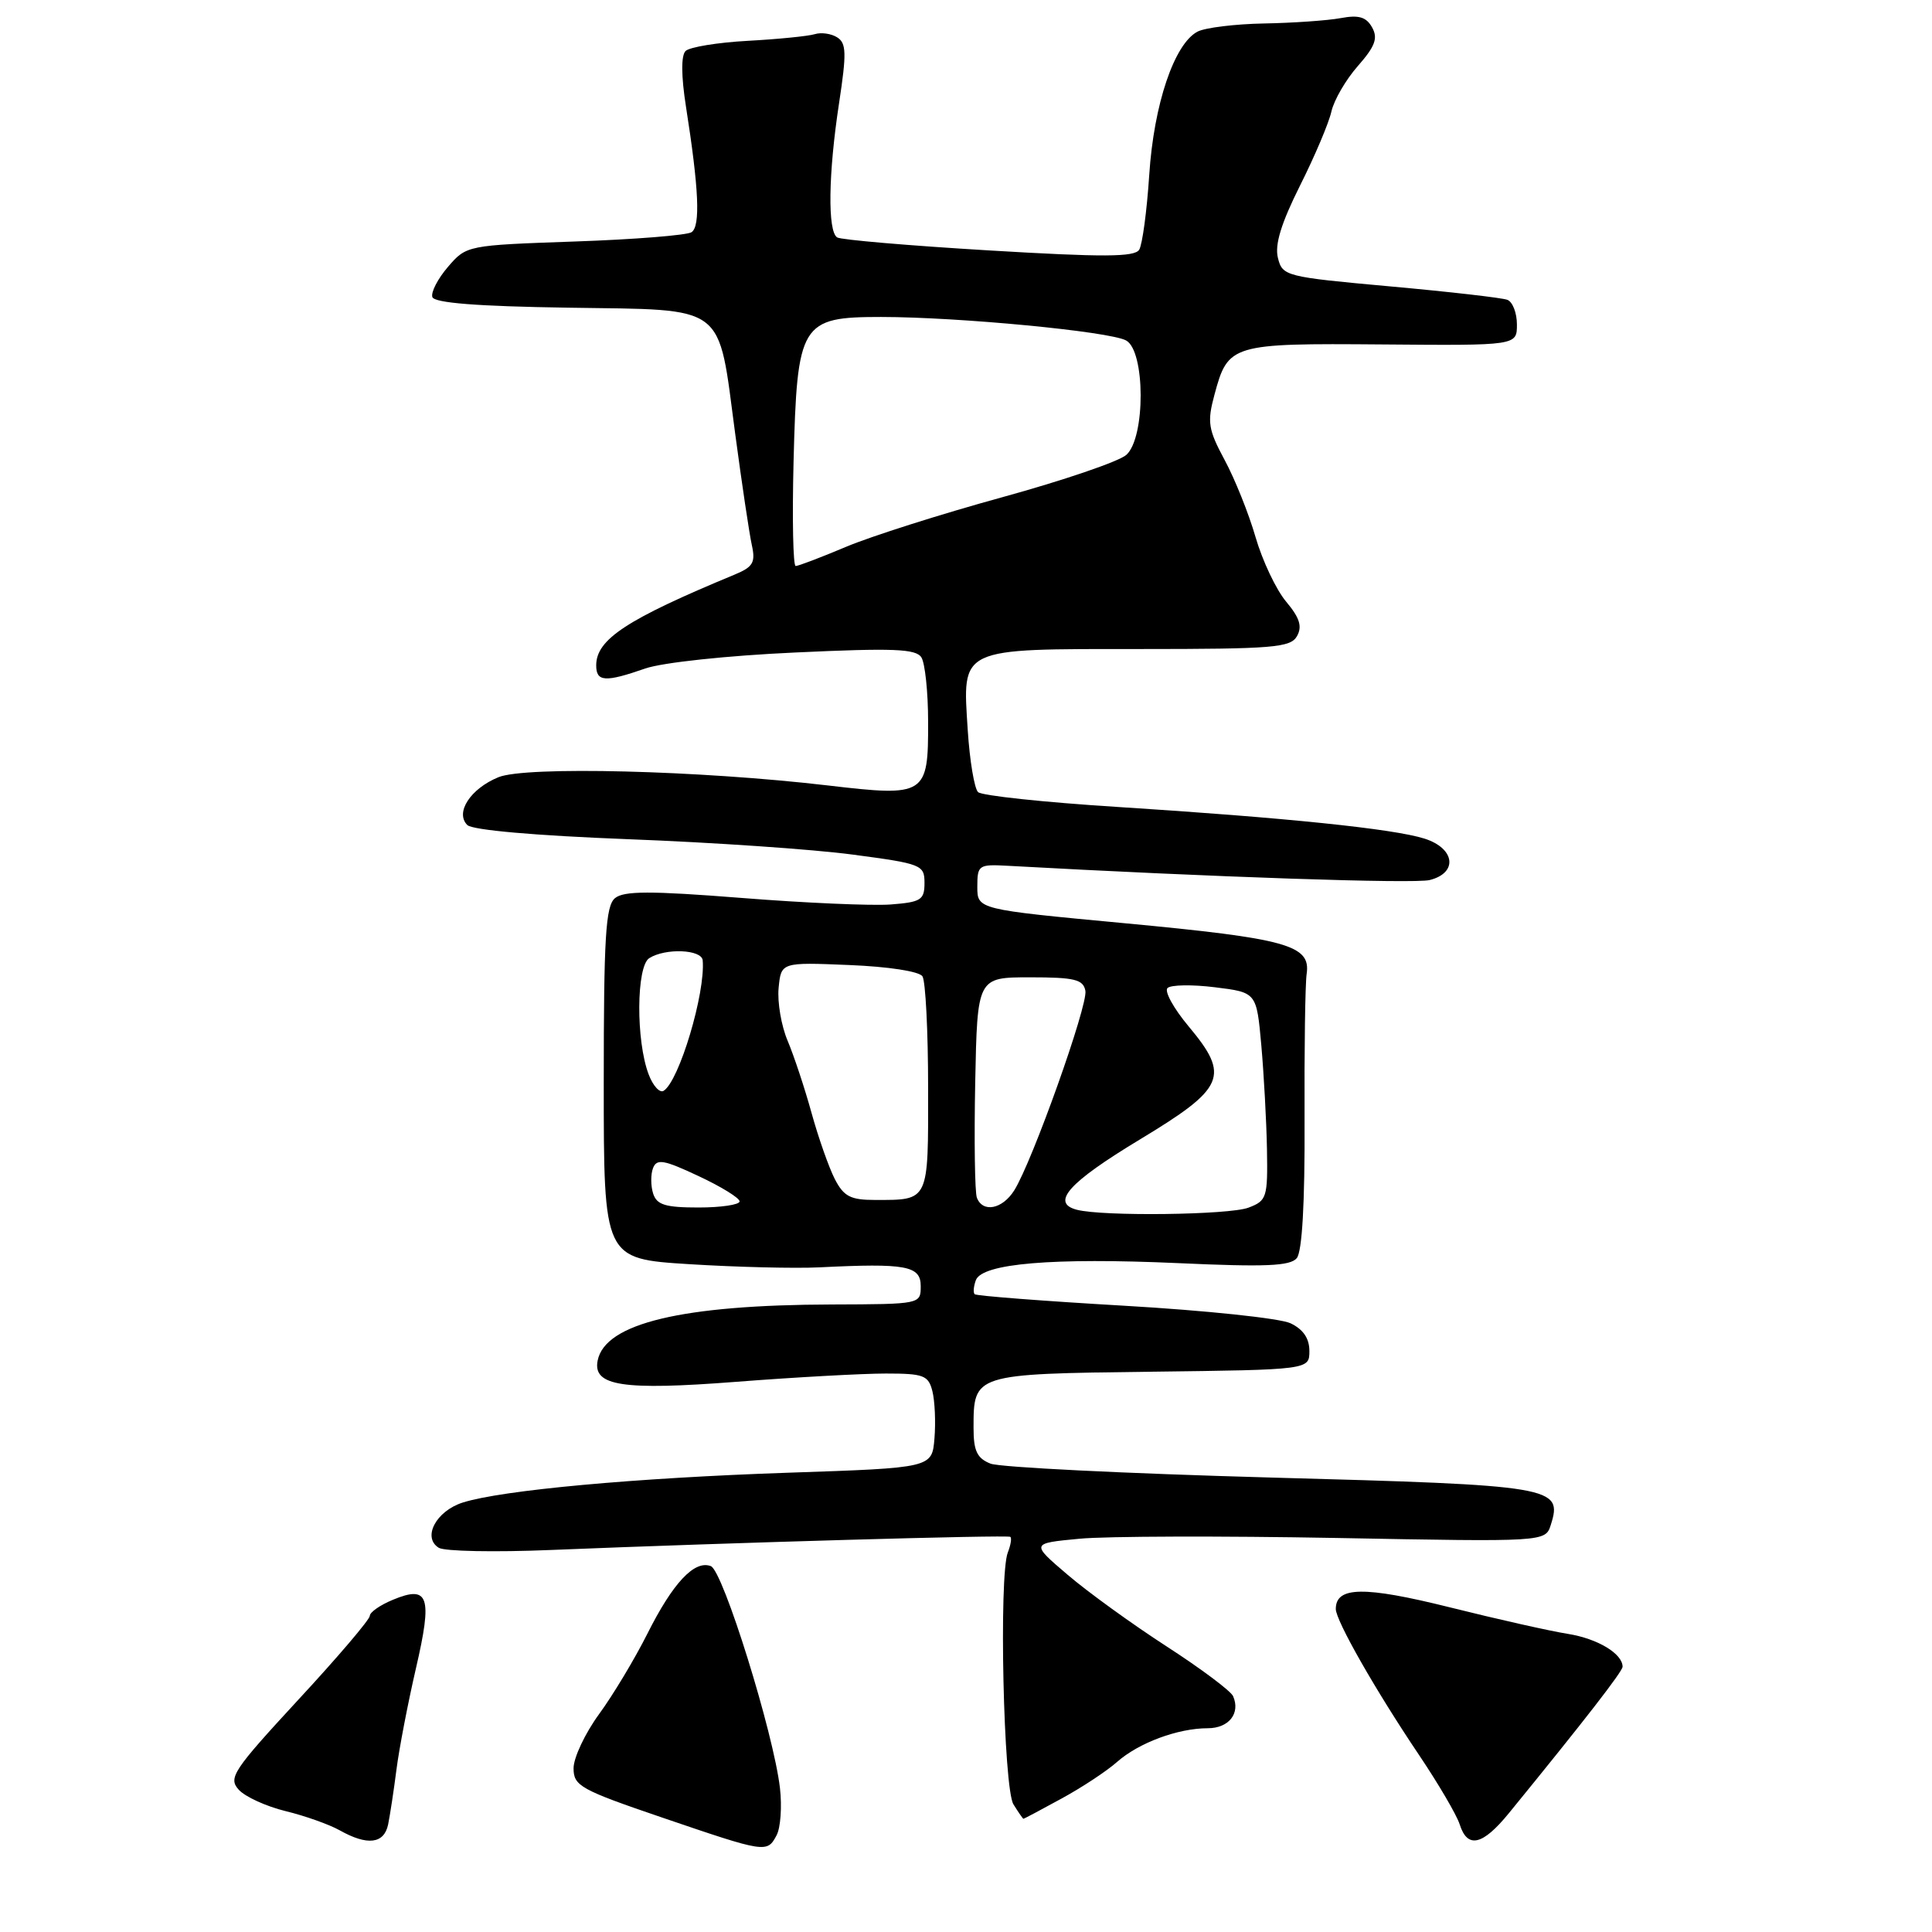 <?xml version="1.0" encoding="UTF-8" standalone="no"?>
<!DOCTYPE svg PUBLIC "-//W3C//DTD SVG 1.1//EN" "http://www.w3.org/Graphics/SVG/1.1/DTD/svg11.dtd" >
<svg xmlns="http://www.w3.org/2000/svg" xmlns:xlink="http://www.w3.org/1999/xlink" version="1.1" viewBox="0 0 256 256">
 <g >
 <path fill="currentColor"
d=" M 102.90 243.19 C 103.43 242.20 103.63 239.39 103.35 236.94 C 102.51 229.66 95.81 208.14 94.19 207.52 C 92.02 206.69 89.17 209.72 85.77 216.50 C 84.11 219.80 81.24 224.59 79.38 227.13 C 77.52 229.68 76.00 232.91 76.00 234.30 C 76.00 236.64 76.90 237.14 87.75 240.84 C 101.50 245.53 101.64 245.55 102.90 243.19 Z  M 51.43 241.75 C 51.68 240.51 52.18 237.25 52.53 234.50 C 52.88 231.75 54.04 225.71 55.11 221.08 C 57.33 211.51 56.82 210.00 52.06 211.98 C 50.38 212.67 49.00 213.63 49.00 214.11 C 49.00 214.59 44.75 219.59 39.54 225.21 C 30.87 234.60 30.22 235.58 31.63 237.14 C 32.47 238.08 35.27 239.35 37.83 239.98 C 40.40 240.60 43.62 241.75 45.00 242.52 C 48.68 244.59 50.89 244.33 51.43 241.75 Z  M 199.94 240.25 C 210.04 227.87 215.00 221.47 215.00 220.85 C 215.00 219.12 211.69 217.13 207.77 216.50 C 205.42 216.13 198.35 214.54 192.07 212.97 C 180.74 210.15 177.00 210.21 177.00 213.20 C 177.00 214.74 182.27 223.99 188.00 232.50 C 190.59 236.35 193.03 240.51 193.42 241.75 C 194.45 244.99 196.45 244.53 199.94 240.25 Z  M 140.62 238.34 C 143.31 236.88 146.62 234.70 148.00 233.48 C 150.88 230.93 156.08 229.00 160.04 229.00 C 162.83 229.00 164.39 227.02 163.39 224.75 C 163.09 224.06 159.13 221.10 154.60 218.17 C 150.07 215.24 144.16 210.97 141.47 208.67 C 136.58 204.50 136.58 204.50 143.04 203.89 C 146.59 203.55 161.93 203.51 177.13 203.79 C 204.77 204.31 204.77 204.31 205.49 202.05 C 207.09 196.99 205.96 196.80 168.33 195.78 C 149.17 195.25 132.49 194.43 131.25 193.94 C 129.46 193.23 129.00 192.25 129.00 189.21 C 129.00 182.05 128.98 182.05 152.50 181.76 C 173.50 181.50 173.50 181.50 173.50 179.01 C 173.50 177.34 172.68 176.14 171.00 175.34 C 169.62 174.68 159.74 173.64 149.03 173.02 C 138.32 172.40 129.38 171.71 129.15 171.49 C 128.93 171.27 129.01 170.43 129.31 169.62 C 130.16 167.41 139.51 166.63 156.09 167.37 C 167.67 167.90 170.96 167.76 171.83 166.71 C 172.54 165.84 172.91 159.42 172.86 148.44 C 172.82 139.12 172.94 130.39 173.14 129.03 C 173.69 125.23 170.56 124.36 149.00 122.33 C 129.50 120.50 129.50 120.50 129.50 117.50 C 129.50 114.63 129.67 114.51 133.50 114.72 C 160.64 116.22 187.39 117.12 189.44 116.61 C 193.22 115.66 192.81 112.41 188.75 111.12 C 184.65 109.82 170.46 108.35 148.00 106.92 C 138.38 106.31 130.10 105.43 129.60 104.96 C 129.11 104.49 128.49 100.79 128.23 96.74 C 127.53 85.71 126.91 86.00 151.02 86.00 C 168.75 86.00 171.00 85.81 171.86 84.29 C 172.58 83.00 172.21 81.86 170.42 79.72 C 169.10 78.15 167.28 74.31 166.37 71.18 C 165.47 68.06 163.62 63.45 162.27 60.95 C 160.09 56.89 159.94 55.94 160.92 52.31 C 162.72 45.60 163.13 45.48 183.16 45.64 C 201.00 45.79 201.00 45.79 201.00 43.00 C 201.00 41.47 200.43 40.00 199.74 39.73 C 199.05 39.46 192.06 38.66 184.21 37.95 C 170.32 36.69 169.93 36.59 169.33 34.17 C 168.89 32.42 169.76 29.59 172.26 24.59 C 174.22 20.69 176.09 16.27 176.42 14.77 C 176.76 13.27 178.33 10.55 179.93 8.74 C 182.22 6.13 182.61 5.06 181.81 3.63 C 181.04 2.25 180.05 1.95 177.65 2.40 C 175.92 2.72 171.35 3.04 167.50 3.11 C 163.65 3.18 159.68 3.67 158.68 4.19 C 155.59 5.81 152.89 13.82 152.28 23.17 C 151.97 27.94 151.37 32.40 150.95 33.09 C 150.34 34.07 146.20 34.09 131.02 33.18 C 120.49 32.55 111.45 31.78 110.93 31.46 C 109.65 30.66 109.75 23.03 111.18 13.67 C 112.19 7.04 112.15 5.71 110.93 4.95 C 110.15 4.45 108.80 4.26 107.95 4.53 C 107.10 4.79 103.11 5.19 99.09 5.41 C 95.07 5.63 91.36 6.24 90.84 6.76 C 90.24 7.36 90.26 10.08 90.89 14.10 C 92.61 25.05 92.83 29.98 91.63 30.77 C 91.01 31.17 84.05 31.73 76.16 32.00 C 61.89 32.50 61.81 32.51 59.36 35.36 C 58.01 36.93 57.08 38.73 57.29 39.36 C 57.55 40.14 63.21 40.59 75.32 40.77 C 96.51 41.10 95.09 40.03 97.42 57.50 C 98.30 64.10 99.29 70.72 99.62 72.22 C 100.13 74.53 99.79 75.12 97.36 76.13 C 83.03 82.07 79.00 84.72 79.00 88.17 C 79.00 90.35 80.19 90.43 85.50 88.58 C 87.77 87.79 96.37 86.87 105.36 86.46 C 118.39 85.85 121.37 85.97 122.09 87.11 C 122.57 87.87 122.98 91.71 122.98 95.63 C 123.01 105.38 122.67 105.60 109.73 104.08 C 92.66 102.08 69.61 101.50 66.03 102.99 C 62.32 104.52 60.28 107.68 61.92 109.32 C 62.59 109.99 70.86 110.72 83.26 111.20 C 94.39 111.62 107.78 112.54 113.00 113.24 C 122.13 114.45 122.50 114.60 122.50 117.00 C 122.50 119.25 122.04 119.54 118.00 119.85 C 115.53 120.03 106.63 119.65 98.24 118.98 C 86.17 118.03 82.66 118.04 81.49 119.01 C 80.25 120.04 80.00 124.16 80.00 143.52 C 80.00 166.80 80.00 166.80 91.33 167.51 C 97.56 167.90 105.33 168.09 108.58 167.93 C 120.06 167.36 122.00 167.72 122.00 170.41 C 122.00 172.81 121.99 172.81 110.25 172.85 C 90.38 172.90 80.16 175.34 79.19 180.29 C 78.53 183.65 82.50 184.26 97.52 183.10 C 105.37 182.49 114.31 182.00 117.38 182.00 C 122.40 182.00 123.02 182.24 123.55 184.35 C 123.87 185.64 124.00 188.45 123.82 190.60 C 123.50 194.50 123.50 194.50 104.50 195.14 C 84.15 195.83 66.49 197.45 61.30 199.10 C 57.78 200.23 55.93 203.72 58.14 205.09 C 58.89 205.56 65.58 205.69 73.00 205.38 C 96.72 204.41 133.49 203.36 133.87 203.64 C 134.08 203.79 133.93 204.72 133.54 205.71 C 132.34 208.78 132.96 236.97 134.29 239.09 C 134.94 240.14 135.54 241.00 135.61 241.00 C 135.69 241.00 137.94 239.81 140.62 238.34 Z  M 142.69 160.30 C 139.18 159.39 141.61 156.68 151.00 151.01 C 162.35 144.16 163.02 142.60 157.50 136.00 C 155.52 133.63 154.26 131.35 154.70 130.92 C 155.14 130.49 157.97 130.44 161.00 130.82 C 166.50 131.50 166.50 131.50 167.13 138.50 C 167.47 142.35 167.81 148.55 167.88 152.27 C 167.99 158.68 167.86 159.10 165.43 160.02 C 162.89 160.99 146.15 161.20 142.69 160.30 Z  M 86.54 158.14 C 86.22 157.12 86.21 155.61 86.53 154.78 C 87.02 153.51 87.95 153.67 92.55 155.83 C 95.55 157.23 98.00 158.74 98.00 159.19 C 98.00 159.63 95.56 160.00 92.57 160.00 C 88.15 160.00 87.02 159.65 86.54 158.14 Z  M 129.44 158.70 C 129.17 157.99 129.07 151.13 129.22 143.45 C 129.50 129.50 129.50 129.50 136.49 129.50 C 142.39 129.50 143.53 129.78 143.82 131.28 C 144.18 133.18 136.77 153.97 134.38 157.75 C 132.81 160.23 130.22 160.73 129.44 158.70 Z  M 110.62 156.24 C 109.84 154.72 108.45 150.78 107.54 147.49 C 106.63 144.19 105.20 139.89 104.37 137.92 C 103.53 135.95 102.99 132.80 103.17 130.92 C 103.50 127.50 103.50 127.50 112.50 127.87 C 117.71 128.08 121.81 128.71 122.23 129.37 C 122.64 129.99 122.98 136.64 122.98 144.14 C 123.00 159.31 123.15 159.00 115.94 159.00 C 112.70 159.00 111.81 158.54 110.62 156.24 Z  M 85.95 142.36 C 84.25 137.91 84.31 128.05 86.03 126.96 C 88.18 125.60 92.98 125.80 93.11 127.25 C 93.49 131.56 89.99 143.27 87.93 144.54 C 87.42 144.86 86.52 143.88 85.95 142.36 Z  M 105.15 61.20 C 105.62 42.77 106.08 42.00 116.77 42.00 C 127.08 42.01 146.97 43.91 149.21 45.11 C 151.76 46.48 151.80 57.97 149.25 60.27 C 148.29 61.14 140.89 63.66 132.82 65.88 C 124.74 68.10 115.42 71.06 112.10 72.46 C 108.78 73.86 105.78 75.00 105.43 75.00 C 105.09 75.00 104.96 68.79 105.15 61.20 Z "/>
</g>
</svg>